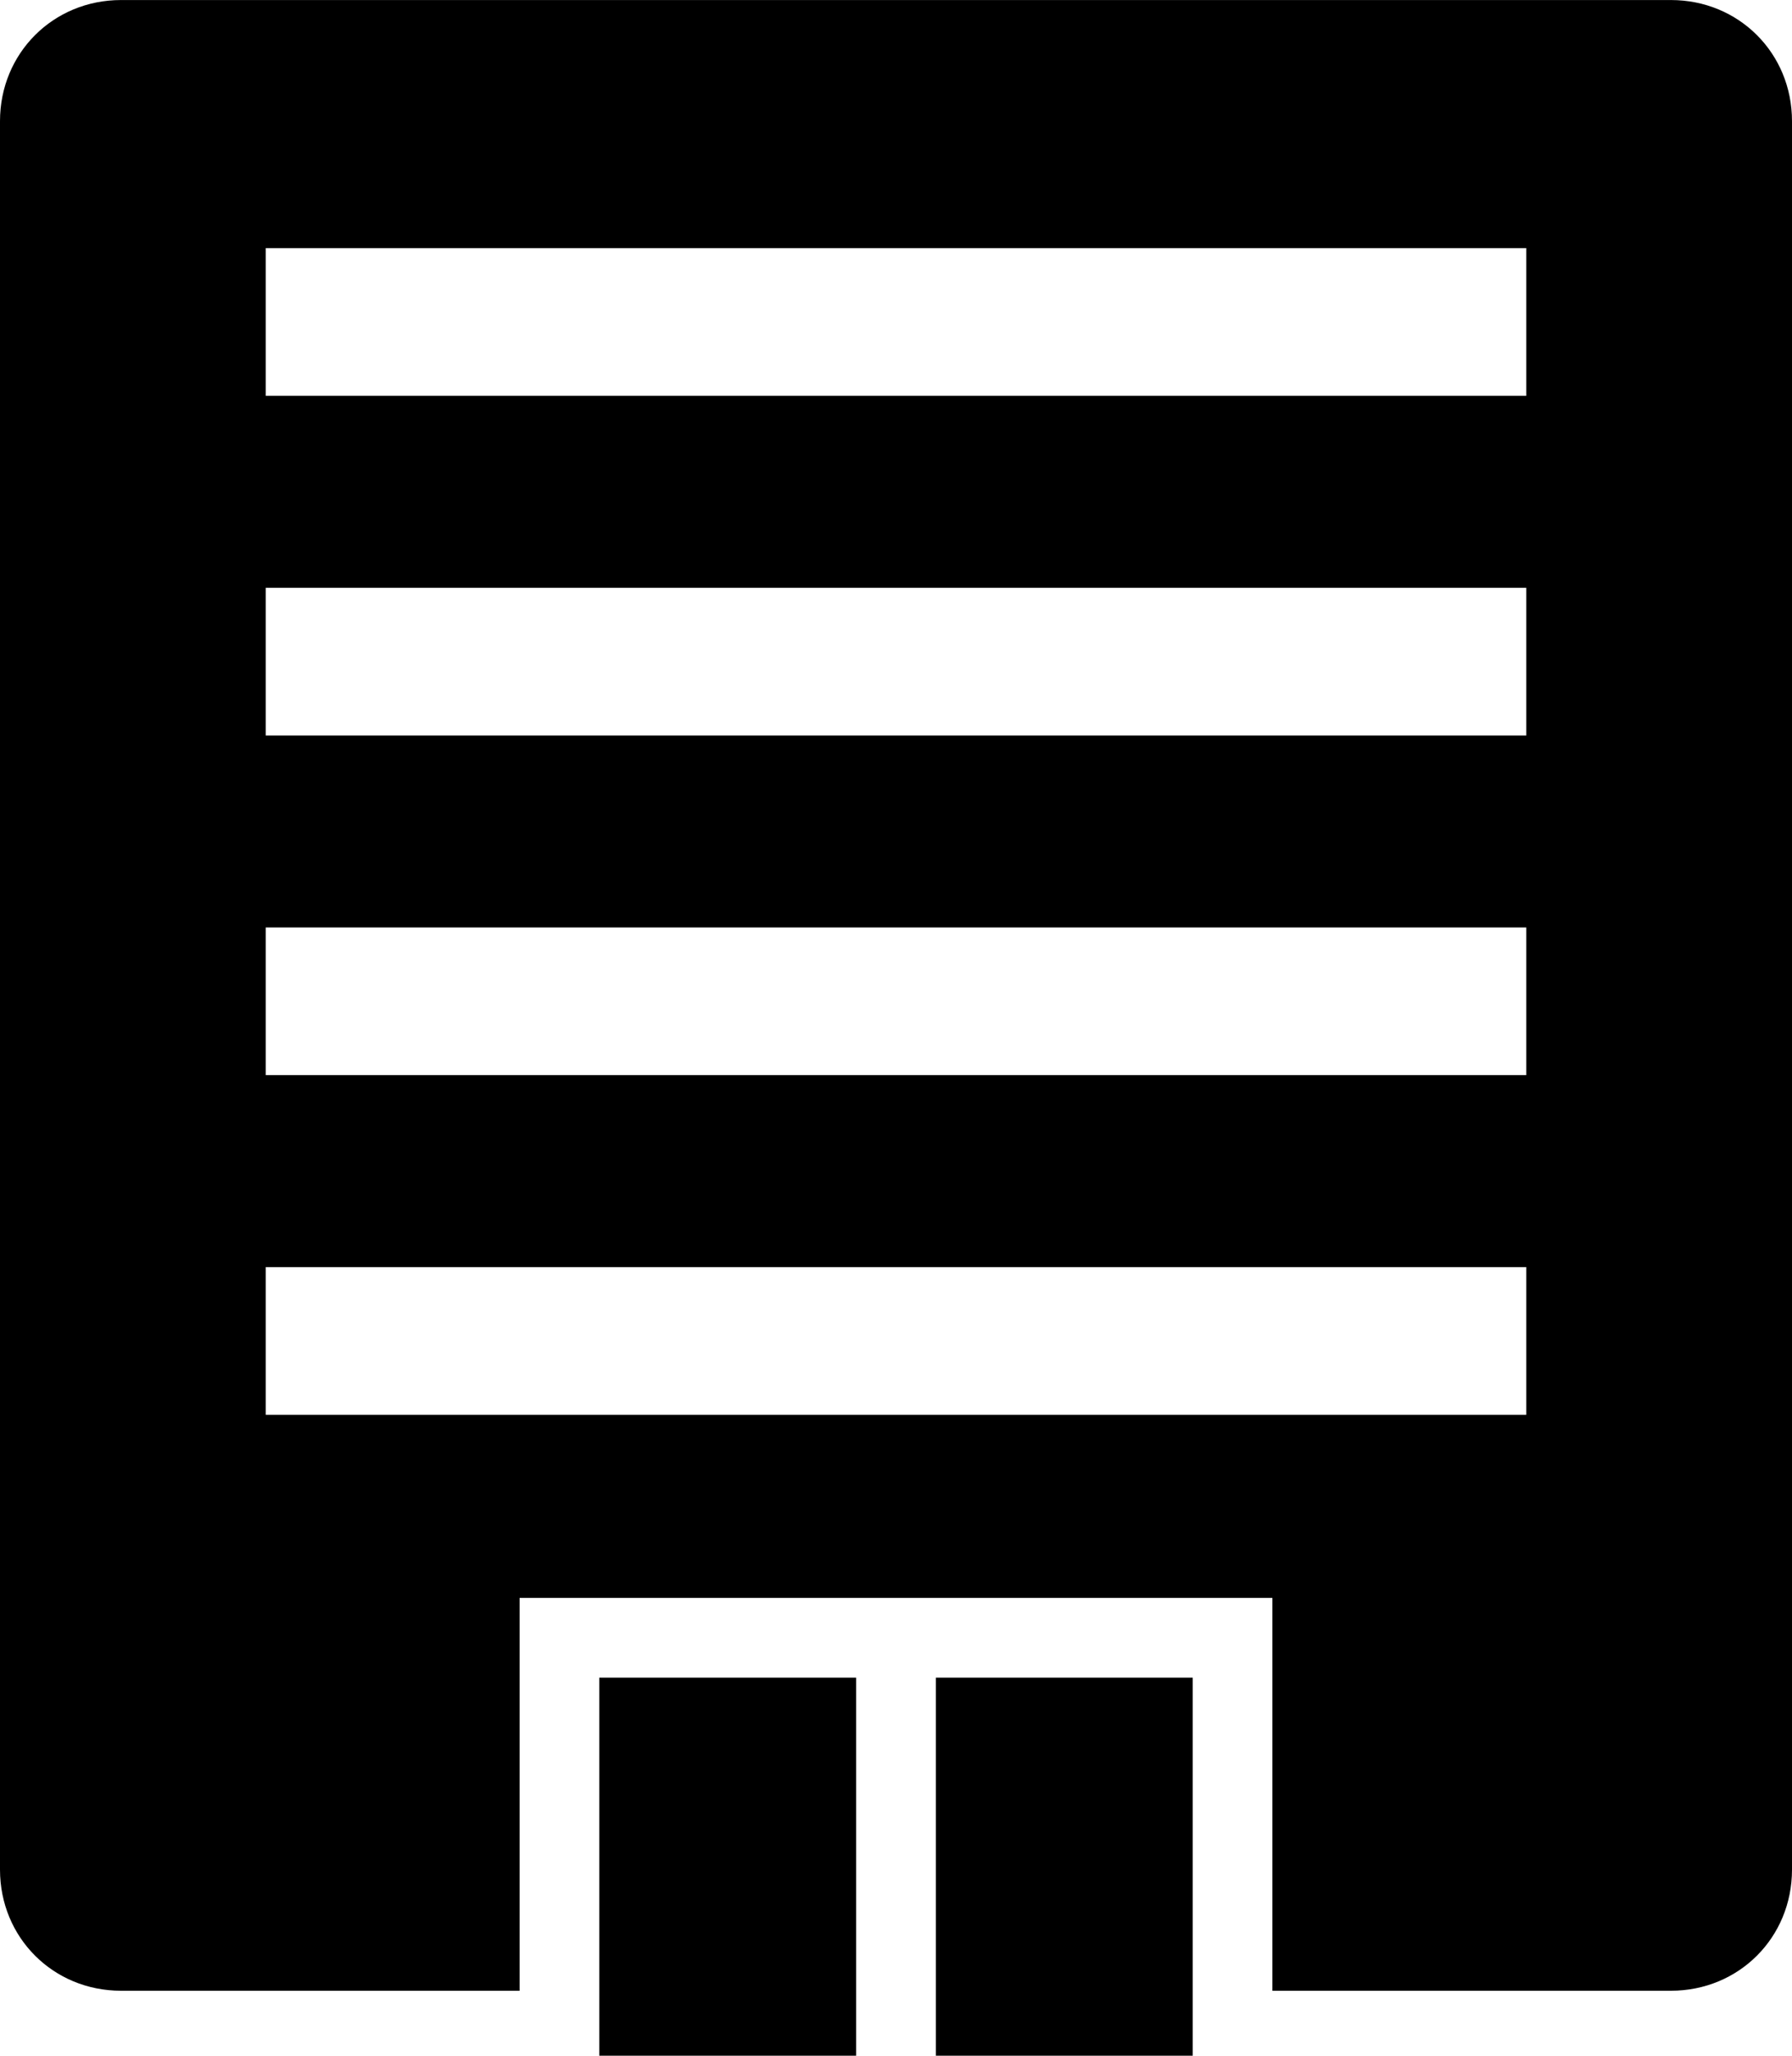 <svg xmlns="http://www.w3.org/2000/svg" width="3em" height="3.44em" viewBox="0 0 607 696"><path fill="currentColor" d="M41 0h525c23 0 41 18 41 41v592c0 23-18 41-41 41H431V541H176v133H41c-23 0-41-18-41-41V41C0 18 18 0 41 0m49 134h427V84H90zm0 115h427v-50H90zm0 115h427v-50H90zm0 115h427v-50H90zm200 217h-87V568h87zm114 0h-87V568h87z"/></svg>
